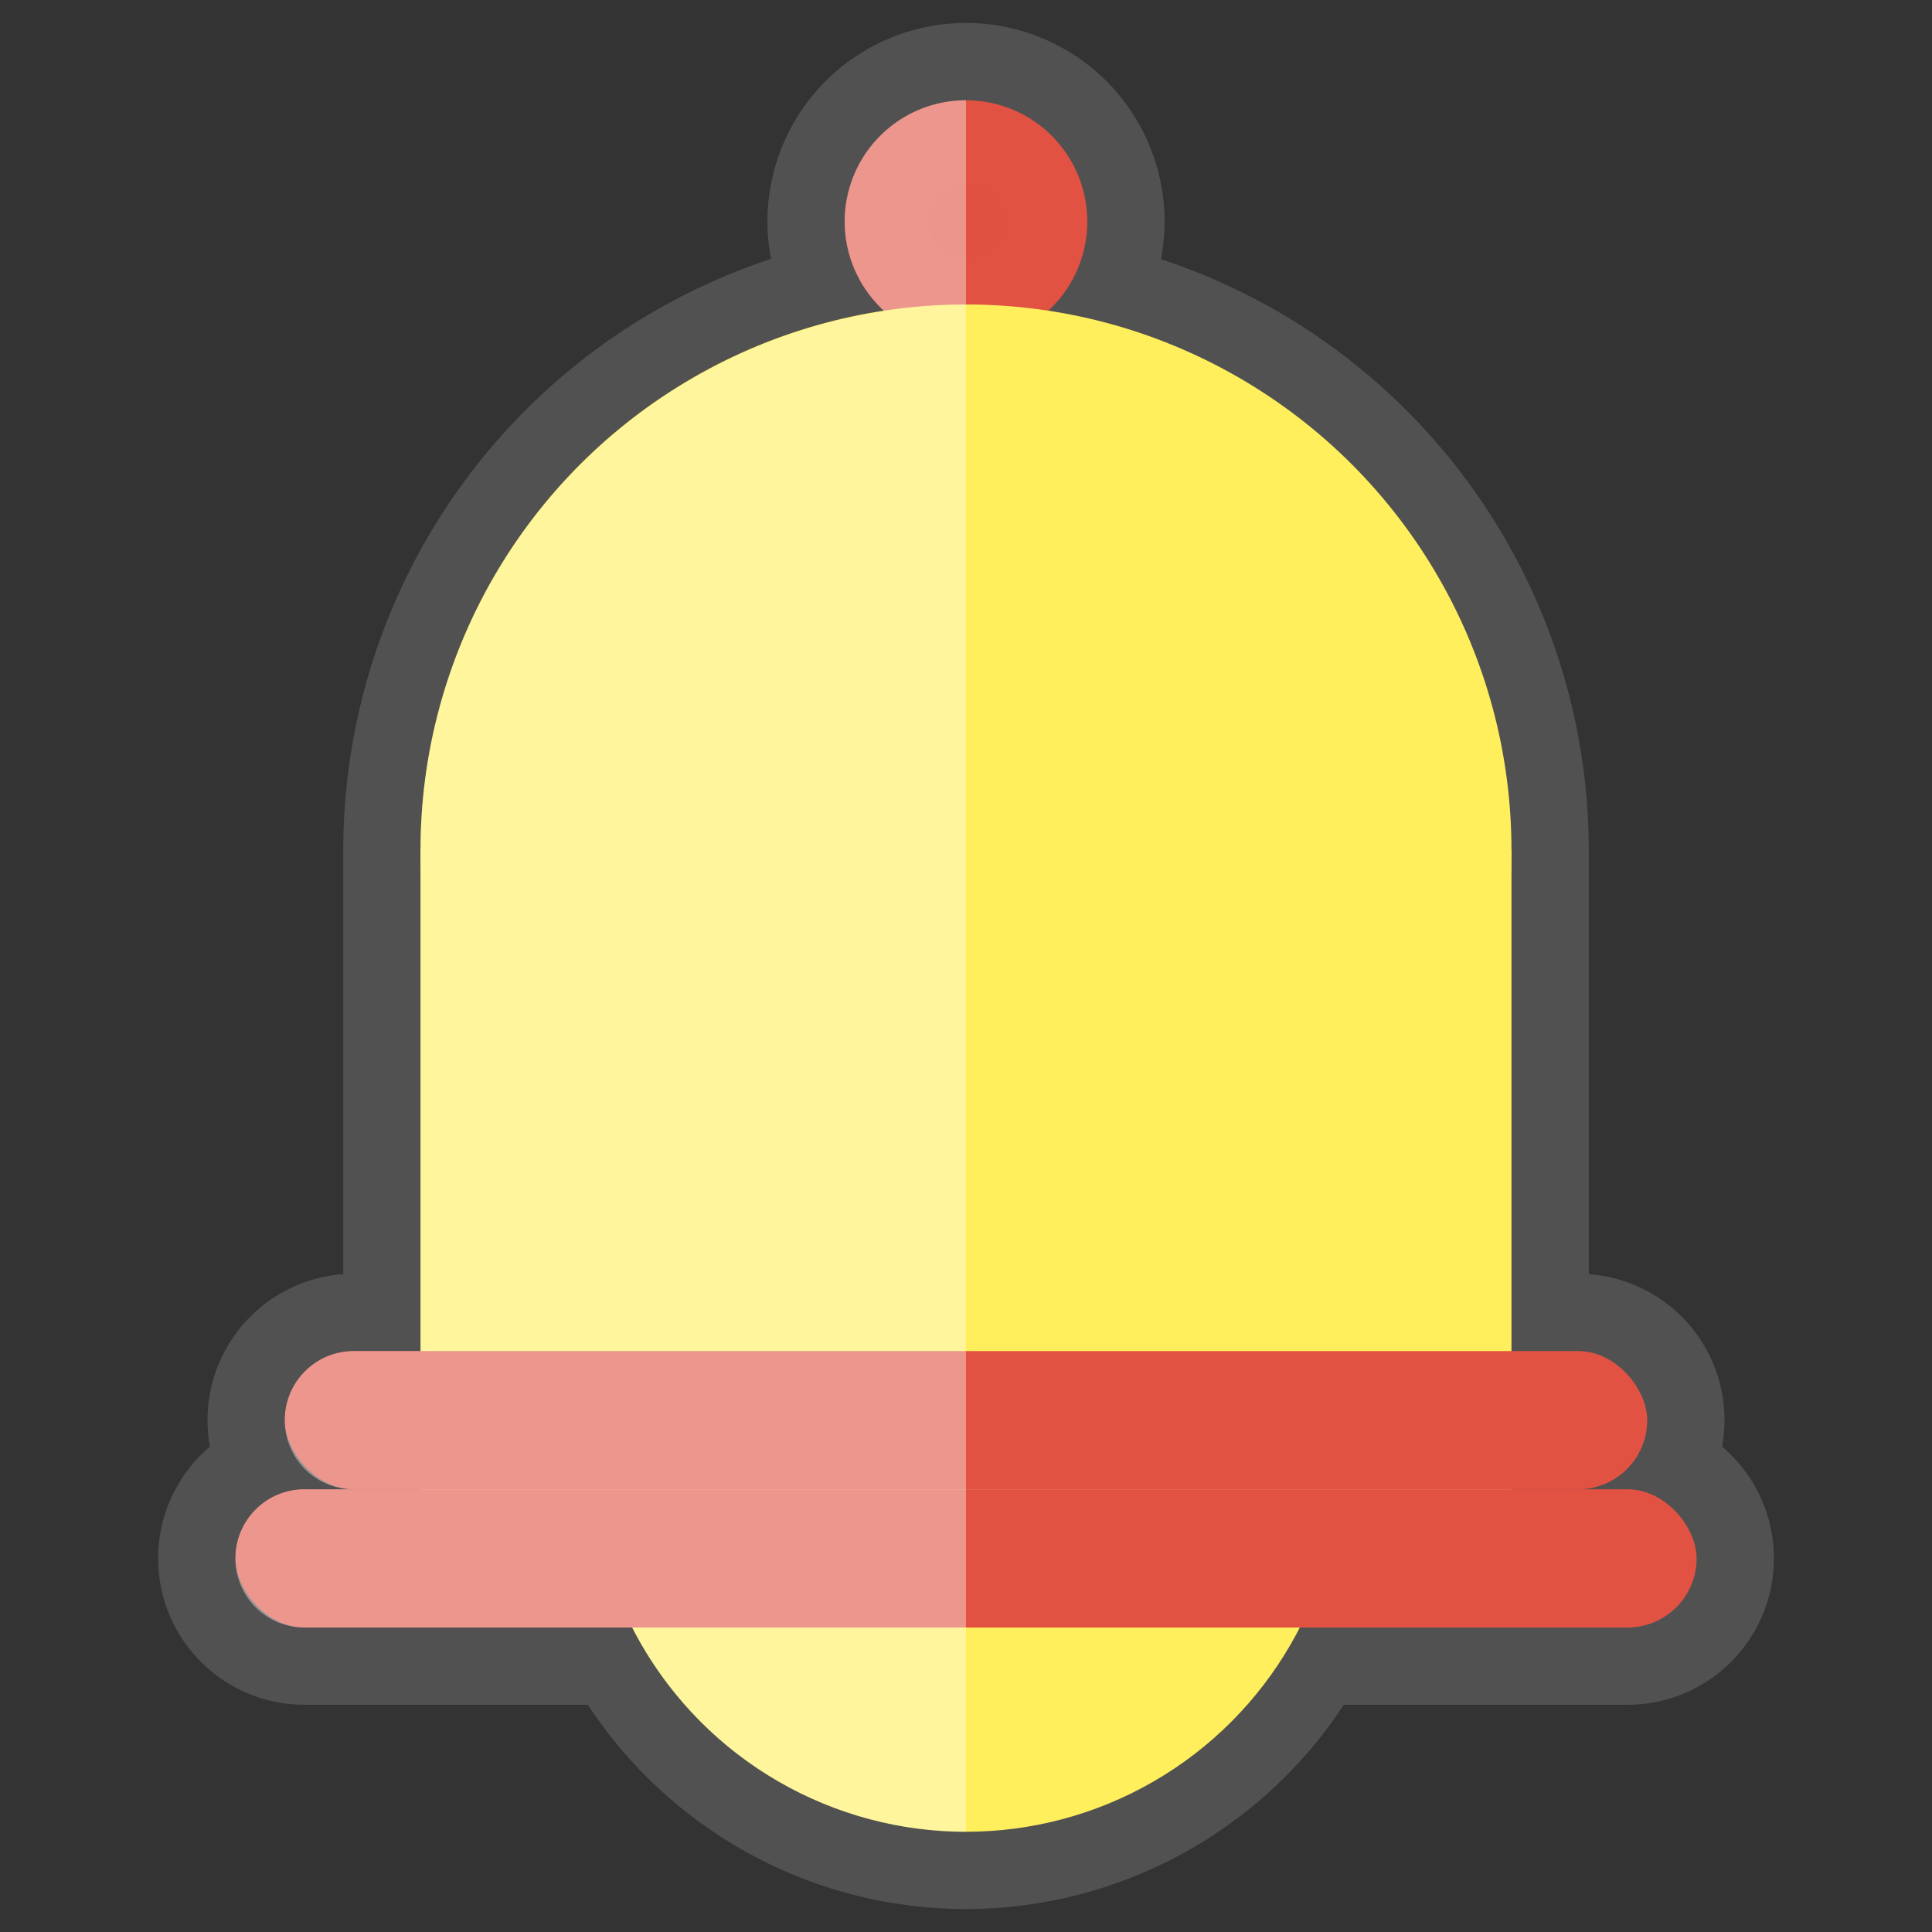 <?xml version="1.0" encoding="UTF-8" standalone="no"?>
<!-- Created with Inkscape (http://www.inkscape.org/) -->

<svg
   xmlns:dc="http://purl.org/dc/elements/1.1/"
   xmlns:cc="http://creativecommons.org/ns#"
   xmlns:rdf="http://www.w3.org/1999/02/22-rdf-syntax-ns#"
   xmlns:svg="http://www.w3.org/2000/svg"
   xmlns="http://www.w3.org/2000/svg"
   xmlns:sodipodi="http://sodipodi.sourceforge.net/DTD/sodipodi-0.dtd"
   xmlns:inkscape="http://www.inkscape.org/namespaces/inkscape"
   width="50mm"
   height="50mm"
   viewBox="0 0 177.165 177.165"
   id="svg2"
   version="1.1"
   inkscape:version="0.92.4 (5da689c313, 2019-01-14)"
   sodipodi:docname="bell.svg">
  <rect x="0" y="0" width="177.165" height="177.165" fill="#333333" stroke="none"/>
  <defs
     id="defs4" />
  <sodipodi:namedview
     id="base"
     pagecolor="#ffffff"
     bordercolor="#666666"
     borderopacity="1.0"
     inkscape:pageopacity="0.0"
     inkscape:pageshadow="2"
     inkscape:zoom="1.994054"
     inkscape:cx="182.32835"
     inkscape:cy="86.600755"
     inkscape:document-units="px"
     inkscape:current-layer="g4180"
     showgrid="false"
     inkscape:showpageshadow="false"
     inkscape:object-paths="true"
     inkscape:snap-intersection-paths="true"
     inkscape:object-nodes="true"
     inkscape:snap-smooth-nodes="true"
     inkscape:snap-midpoints="true"
     inkscape:snap-nodes="true"
     showguides="false"
     inkscape:window-width="1366"
     inkscape:window-height="705"
     inkscape:window-x="-8"
     inkscape:window-y="-8"
     inkscape:window-maximized="1" />
  <g
     inkscape:label="Layer 1"
     inkscape:groupmode="layer"
     id="layer1"
     transform="translate(0,-875.197)"
     style="display:none">
    <circle
       style="opacity:1;fill:#5ad04b;fill-opacity:1;fill-rule:evenodd;stroke:none;stroke-width:7;stroke-miterlimit:4;stroke-dasharray:none;stroke-opacity:1"
       id="path4136"
       cx="88.583"
       cy="931.902"
       r="55.811" />
    <rect
       style="opacity:1;fill:#6c4bd0;fill-opacity:1;fill-rule:evenodd;stroke:none;stroke-width:7;stroke-miterlimit:4;stroke-dasharray:none;stroke-opacity:1"
       id="rect4138"
       width="111.622"
       height="77.277"
       x="32.772"
       y="931.902" />
    <rect
       style="opacity:1;fill:#d0734b;fill-opacity:1;fill-rule:evenodd;stroke:none;stroke-width:7;stroke-miterlimit:4;stroke-dasharray:none;stroke-opacity:1"
       id="rect4142"
       width="139.401"
       height="14.142"
       x="18.882"
       y="1009.178"
       rx="7.071"
       ry="7.071" />
    <rect
       style="opacity:1;fill:#d0734b;fill-opacity:1;fill-rule:evenodd;stroke:none;stroke-width:7;stroke-miterlimit:4;stroke-dasharray:none;stroke-opacity:1"
       id="rect4142-6"
       width="149.503"
       height="14.142"
       x="13.831"
       y="1023.32"
       rx="7.071"
       ry="7.071" />
    <path
       id="path4239"
       d="m 573.045,937.28 a 47.926,47.926 0 0 0 -47.926,47.926 l 0,77.275 95.854,0 0,-77.275 a 47.926,47.926 0 0 0 -47.928,-47.926 z"
       style="opacity:1;fill:#ff0000;fill-opacity:0.314;fill-rule:evenodd;stroke:none;stroke-width:7;stroke-miterlimit:4;stroke-dasharray:none;stroke-opacity:1"
       inkscape:connector-curvature="0" />
    <circle
       r="38.364"
       cy="1056.981"
       cx="74.468"
       id="circle4364"
       style="opacity:1;fill:#00a3ff;fill-opacity:1;fill-rule:evenodd;stroke:none;stroke-width:7;stroke-miterlimit:4;stroke-dasharray:none;stroke-opacity:1" />
    <circle
       style="opacity:1;fill:#ff6d00;fill-opacity:0.536;fill-rule:evenodd;stroke:none;stroke-width:7;stroke-miterlimit:4;stroke-dasharray:none;stroke-opacity:1"
       id="path4376"
       cx="74.468"
       cy="1056.981"
       r="30.249" />
    <circle
       r="38.364"
       cy="1143.487"
       cx="53.191"
       id="circle4385"
       style="opacity:1;fill:#00a3ff;fill-opacity:1;fill-rule:evenodd;stroke:none;stroke-width:7;stroke-miterlimit:4;stroke-dasharray:none;stroke-opacity:1" />
    <path
       id="path4387"
       d="m 53.192,1113.239 a 30.249,30.249 0 0 0 -30.25,30.248 30.249,30.249 0 0 0 30.25,30.25 l 0,-60.498 z"
       style="opacity:1;fill:#ffffff;fill-opacity:0.314;fill-rule:evenodd;stroke:none;stroke-width:7;stroke-miterlimit:4;stroke-dasharray:none;stroke-opacity:1"
       inkscape:connector-curvature="0" />
  </g>
  <g
     transform="translate(0,-875.197)"
     id="g4180"
     inkscape:groupmode="layer"
     inkscape:label="Layer 1 copy">
    <path
       style="opacity:1;fill:#ffef5c;fill-opacity:1;fill-rule:evenodd;stroke:#515151;stroke-width:14.173;stroke-linejoin:round;stroke-miterlimit:4;stroke-dasharray:none;stroke-opacity:1"
       d="m 88.582,884.39 a 11.123,11.123 0 0 0 -11.122,11.125 11.123,11.123 0 0 0 3.633,8.205 50.019,50.019 0 0 0 -42.528,49.415 v 45.956 h -6.112 c -3.511,0 -6.337,2.827 -6.337,6.337 0,3.511 2.826,6.337 6.337,6.337 h -4.526 c -3.511,0 -6.337,2.826 -6.337,6.337 0,3.511 2.826,6.337 6.337,6.337 h 30.048 a 34.383,34.383 0 0 0 30.61,18.73 34.383,34.383 0 0 0 30.575,-18.73 h 30.081 c 3.511,0 6.337,-2.826 6.337,-6.337 0,-3.511 -2.826,-6.337 -6.337,-6.337 h -4.526 c 3.511,0 6.337,-2.826 6.337,-6.337 0,-3.511 -2.826,-6.337 -6.337,-6.337 h -6.11 V 953.135 a 50.019,50.019 0 0 0 -42.552,-49.396 11.123,11.123 0 0 0 3.655,-8.223 11.123,11.123 0 0 0 -11.124,-11.125 z m 0,7.416 a 3.708,3.708 0 0 1 3.71,3.71 3.708,3.708 0 0 1 -3.71,3.706 3.708,3.708 0 0 1 -3.706,-3.706 3.708,3.708 0 0 1 3.706,-3.71 z"
       id="path3773"
       inkscape:connector-curvature="0" />
    <path
       inkscape:connector-curvature="0"
       style="opacity:1;fill:#ffffff;fill-opacity:0.314;fill-rule:evenodd;stroke:none;stroke-width:6.274;stroke-miterlimit:4;stroke-dasharray:none;stroke-opacity:1"
       d="m 88.584,981.677 a 27.11,27.11 0 0 0 -27.111,27.109 27.11,27.11 0 0 0 27.111,27.111 z"
       id="circle4378" />
    <circle
       style="opacity:0.99;fill:#e25243;fill-opacity:1;stroke:none;stroke-width:16.357;stroke-linecap:round;stroke-linejoin:round;stroke-miterlimit:4;stroke-dasharray:none;stroke-opacity:1"
       id="path3804"
       cx="88.582"
       cy="895.515"
       r="11.123" />
    <circle
       r="50.019"
       cy="953.135"
       cx="88.583"
       id="circle4182"
       style="opacity:1;fill:#ffef5c;fill-opacity:1;fill-rule:evenodd;stroke:none;stroke-width:6.274;stroke-miterlimit:4;stroke-dasharray:none;stroke-opacity:1" />
    <circle
       style="opacity:1;fill:#ffef5c;fill-opacity:1;fill-rule:evenodd;stroke:none;stroke-width:6.274;stroke-miterlimit:4;stroke-dasharray:none;stroke-opacity:1"
       id="circle4380"
       cx="88.583"
       cy="1008.787"
       r="34.383" />
    <rect
       y="953.135"
       x="38.564"
       height="69.257"
       width="100.038"
       id="rect4184"
       style="opacity:1;fill:#ffef5c;fill-opacity:1;fill-rule:evenodd;stroke:none;stroke-width:6.274;stroke-miterlimit:4;stroke-dasharray:none;stroke-opacity:1" />
    <rect
       ry="6.337"
       rx="6.337"
       y="999.09"
       x="26.116"
       height="12.675"
       width="124.934"
       id="rect4186"
       style="opacity:1;fill:#e25243;fill-opacity:1;fill-rule:evenodd;stroke:none;stroke-width:6.274;stroke-miterlimit:4;stroke-dasharray:none;stroke-opacity:1" />
    <rect
       ry="6.337"
       rx="6.337"
       y="1011.765"
       x="21.59"
       height="12.675"
       width="133.988"
       id="rect4188"
       style="opacity:1;fill:#e25243;fill-opacity:1;fill-rule:evenodd;stroke:none;stroke-width:6.274;stroke-miterlimit:4;stroke-dasharray:none;stroke-opacity:1" />
    <path
       style="opacity:1;fill:#ffffff;fill-opacity:0.392;stroke:none;stroke-width:16.357;stroke-linecap:round;stroke-linejoin:round;stroke-miterlimit:4;stroke-dasharray:none;stroke-opacity:1"
       d="m 88.579,884.391 a 11.123,11.123 0 0 0 -11.124,11.124 11.123,11.123 0 0 0 3.635,8.207 50.019,50.019 0 0 0 -42.53,49.413 v 45.956 h -6.11 c -3.511,0 -6.337,2.826 -6.337,6.337 0,3.511 2.826,6.337 6.337,6.337 h -4.526 c -3.511,0 -6.337,2.826 -6.337,6.337 0,3.511 2.826,6.337 6.337,6.337 h 30.048 a 34.383,34.383 0 0 0 30.608,18.73 z"
       id="circle3918"
       inkscape:connector-curvature="0" />
  </g>
</svg>
